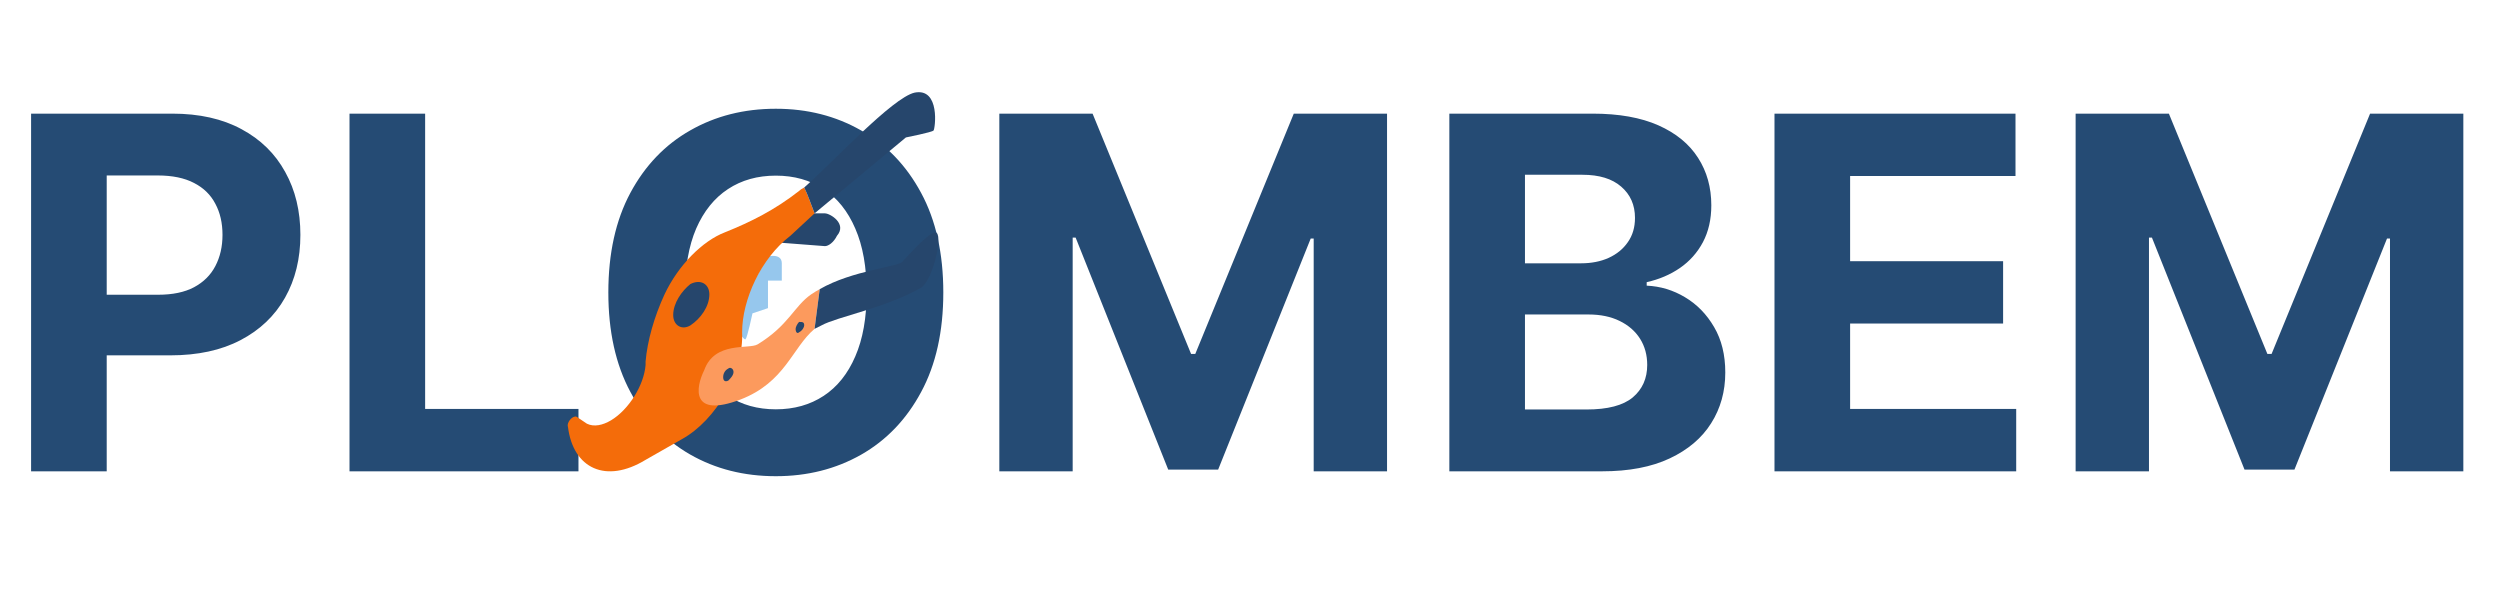 <svg width="244" height="58" viewBox="0 0 244 58" fill="none" xmlns="http://www.w3.org/2000/svg">
<path d="M3.034 46V11.091H16.807C19.454 11.091 21.71 11.597 23.574 12.608C25.438 13.608 26.858 15 27.835 16.784C28.824 18.557 29.318 20.602 29.318 22.921C29.318 25.239 28.818 27.284 27.818 29.057C26.818 30.829 25.369 32.21 23.472 33.199C21.585 34.188 19.301 34.682 16.619 34.682H7.841V28.767H15.426C16.847 28.767 18.017 28.523 18.938 28.034C19.869 27.534 20.562 26.847 21.017 25.972C21.483 25.085 21.716 24.068 21.716 22.921C21.716 21.761 21.483 20.75 21.017 19.886C20.562 19.011 19.869 18.335 18.938 17.858C18.006 17.369 16.824 17.125 15.392 17.125H10.415V46H3.034ZM34.112 46V11.091H41.493V39.915H56.459V46H34.112ZM92.067 28.546C92.067 32.352 91.345 35.591 89.902 38.261C88.47 40.932 86.516 42.972 84.038 44.381C81.572 45.778 78.8 46.477 75.72 46.477C72.618 46.477 69.834 45.773 67.368 44.364C64.902 42.955 62.953 40.915 61.521 38.244C60.09 35.574 59.374 32.341 59.374 28.546C59.374 24.739 60.09 21.5 61.521 18.829C62.953 16.159 64.902 14.125 67.368 12.727C69.834 11.318 72.618 10.614 75.72 10.614C78.8 10.614 81.572 11.318 84.038 12.727C86.516 14.125 88.47 16.159 89.902 18.829C91.345 21.5 92.067 24.739 92.067 28.546ZM84.584 28.546C84.584 26.079 84.215 24 83.476 22.307C82.749 20.614 81.72 19.329 80.391 18.454C79.061 17.579 77.504 17.142 75.72 17.142C73.936 17.142 72.379 17.579 71.05 18.454C69.72 19.329 68.686 20.614 67.947 22.307C67.22 24 66.856 26.079 66.856 28.546C66.856 31.011 67.22 33.091 67.947 34.784C68.686 36.477 69.72 37.761 71.05 38.636C72.379 39.511 73.936 39.949 75.72 39.949C77.504 39.949 79.061 39.511 80.391 38.636C81.72 37.761 82.749 36.477 83.476 34.784C84.215 33.091 84.584 31.011 84.584 28.546ZM97.534 11.091H106.636L116.25 34.545H116.659L126.273 11.091H135.375V46H128.216V23.278H127.926L118.892 45.83H114.017L104.983 23.193H104.693V46H97.534V11.091ZM141.456 46V11.091H155.433C158.001 11.091 160.143 11.472 161.859 12.233C163.575 12.994 164.865 14.051 165.729 15.403C166.592 16.744 167.024 18.29 167.024 20.04C167.024 21.403 166.751 22.602 166.206 23.636C165.661 24.659 164.911 25.5 163.956 26.159C163.013 26.807 161.933 27.267 160.717 27.54V27.881C162.047 27.938 163.291 28.312 164.45 29.006C165.621 29.699 166.57 30.671 167.297 31.921C168.024 33.159 168.388 34.636 168.388 36.352C168.388 38.205 167.928 39.858 167.007 41.312C166.098 42.756 164.751 43.898 162.967 44.739C161.183 45.58 158.984 46 156.371 46H141.456ZM148.837 39.966H154.854C156.911 39.966 158.411 39.574 159.354 38.79C160.297 37.994 160.768 36.938 160.768 35.619C160.768 34.653 160.536 33.801 160.07 33.062C159.604 32.324 158.939 31.744 158.075 31.324C157.223 30.903 156.206 30.693 155.024 30.693H148.837V39.966ZM148.837 25.699H154.308C155.32 25.699 156.217 25.523 157.001 25.171C157.797 24.807 158.422 24.296 158.876 23.636C159.342 22.977 159.575 22.188 159.575 21.267C159.575 20.006 159.126 18.989 158.229 18.216C157.342 17.443 156.081 17.057 154.445 17.057H148.837V25.699ZM173.19 46V11.091H196.713V17.176H180.571V25.494H195.503V31.579H180.571V39.915H196.781V46H173.19ZM202.581 11.091H211.683L221.297 34.545H221.706L231.32 11.091H240.422V46H233.263V23.278H232.973L223.939 45.83H219.064L210.03 23.193H209.74V46H202.581V11.091Z" fill="#254B74"/>
<g clip-path="url(#clip0_3_2325)">
<path d="M76.131 23.685L80.513 24.022C80.842 24.022 81.352 23.685 81.689 23.011C82.701 21.835 81.015 20.824 80.513 20.824H78.655L76.131 23.685Z" fill="#26466C"/>
<path d="M74.955 25.025C74.955 25.025 76.304 24.688 76.304 25.699C76.304 26.711 76.304 27.385 76.304 27.385H74.955V30.074L73.442 30.583C73.442 30.583 72.941 32.935 72.768 33.108C72.604 33.272 71.93 32.096 71.93 32.096C71.93 32.096 70.581 34.62 70.417 34.785L69.907 33.946L74.955 25.025Z" fill="#96C7ED"/>
<path d="M77.989 18.636C75.629 20.486 73.278 21.662 70.754 22.673C68.567 23.512 66.207 25.872 64.858 28.733C63.847 30.92 63.181 33.272 63.008 35.294V35.632C62.844 37.646 61.331 40.006 59.645 41.017C58.807 41.519 57.96 41.683 57.286 41.354L56.283 40.68C55.946 40.507 55.271 41.182 55.436 41.683C55.946 45.728 59.136 47.241 63.008 44.882L66.544 42.867C69.907 41.017 72.604 36.306 72.431 32.433C72.431 29.235 74.281 25.198 77.142 23.011L79.502 20.823C79.165 19.977 78.828 18.973 78.491 18.299C78.266 18.409 78.099 18.521 77.989 18.636Z" fill="#F46C0A"/>
<path d="M89.262 9.041C87.075 9.551 81.352 15.775 78.491 18.299C78.828 18.974 79.165 19.977 79.502 20.824L88.415 13.415C88.415 13.415 90.939 12.914 91.112 12.741C91.276 12.577 91.786 8.54 89.262 9.041Z" fill="#26466C"/>
<path d="M79.165 28.733C77.48 29.909 76.978 31.759 73.944 33.609C73.105 34.119 69.742 33.272 68.731 36.133C67.892 37.819 67.383 40.845 72.267 38.995C76.641 37.309 77.315 33.946 79.502 32.096C79.667 30.921 79.839 29.408 80.004 28.224C79.779 28.339 79.499 28.509 79.165 28.733Z" fill="#FC9A5D"/>
<path d="M91.276 22.674C90.438 22.838 88.588 25.025 88.078 25.535C87.749 26.037 83.202 26.374 80.004 28.224C79.839 29.408 79.667 30.921 79.502 32.096C79.727 31.981 79.952 31.869 80.176 31.759C81.689 30.921 86.401 30.074 89.936 28.059C91.112 27.212 92.123 22.674 91.276 22.674Z" fill="#26466C"/>
<path d="M71.083 37.145C70.754 37.309 70.581 37.145 70.581 36.808C70.581 36.471 70.754 36.133 71.083 35.969C71.255 35.796 71.592 35.969 71.592 36.306C71.592 36.643 71.255 36.972 71.083 37.145Z" fill="#26466C"/>
<path d="M78.491 31.759C78.491 31.924 78.318 32.261 77.989 32.433C77.817 32.598 77.652 32.433 77.652 32.096C77.652 31.924 77.817 31.595 77.989 31.422C78.318 31.422 78.491 31.422 78.491 31.759Z" fill="#26466C"/>
<path d="M69.233 28.733C69.233 29.909 68.394 31.085 67.383 31.759C66.544 32.261 65.705 31.759 65.705 30.748C65.705 29.572 66.544 28.396 67.383 27.722C68.394 27.212 69.233 27.722 69.233 28.733Z" fill="#26466C"/>
</g>
<defs>
<clipPath id="clip0_3_2325">
<rect width="37" height="37" fill="white" transform="translate(55 9)"/>
</clipPath>
</defs>
</svg>
